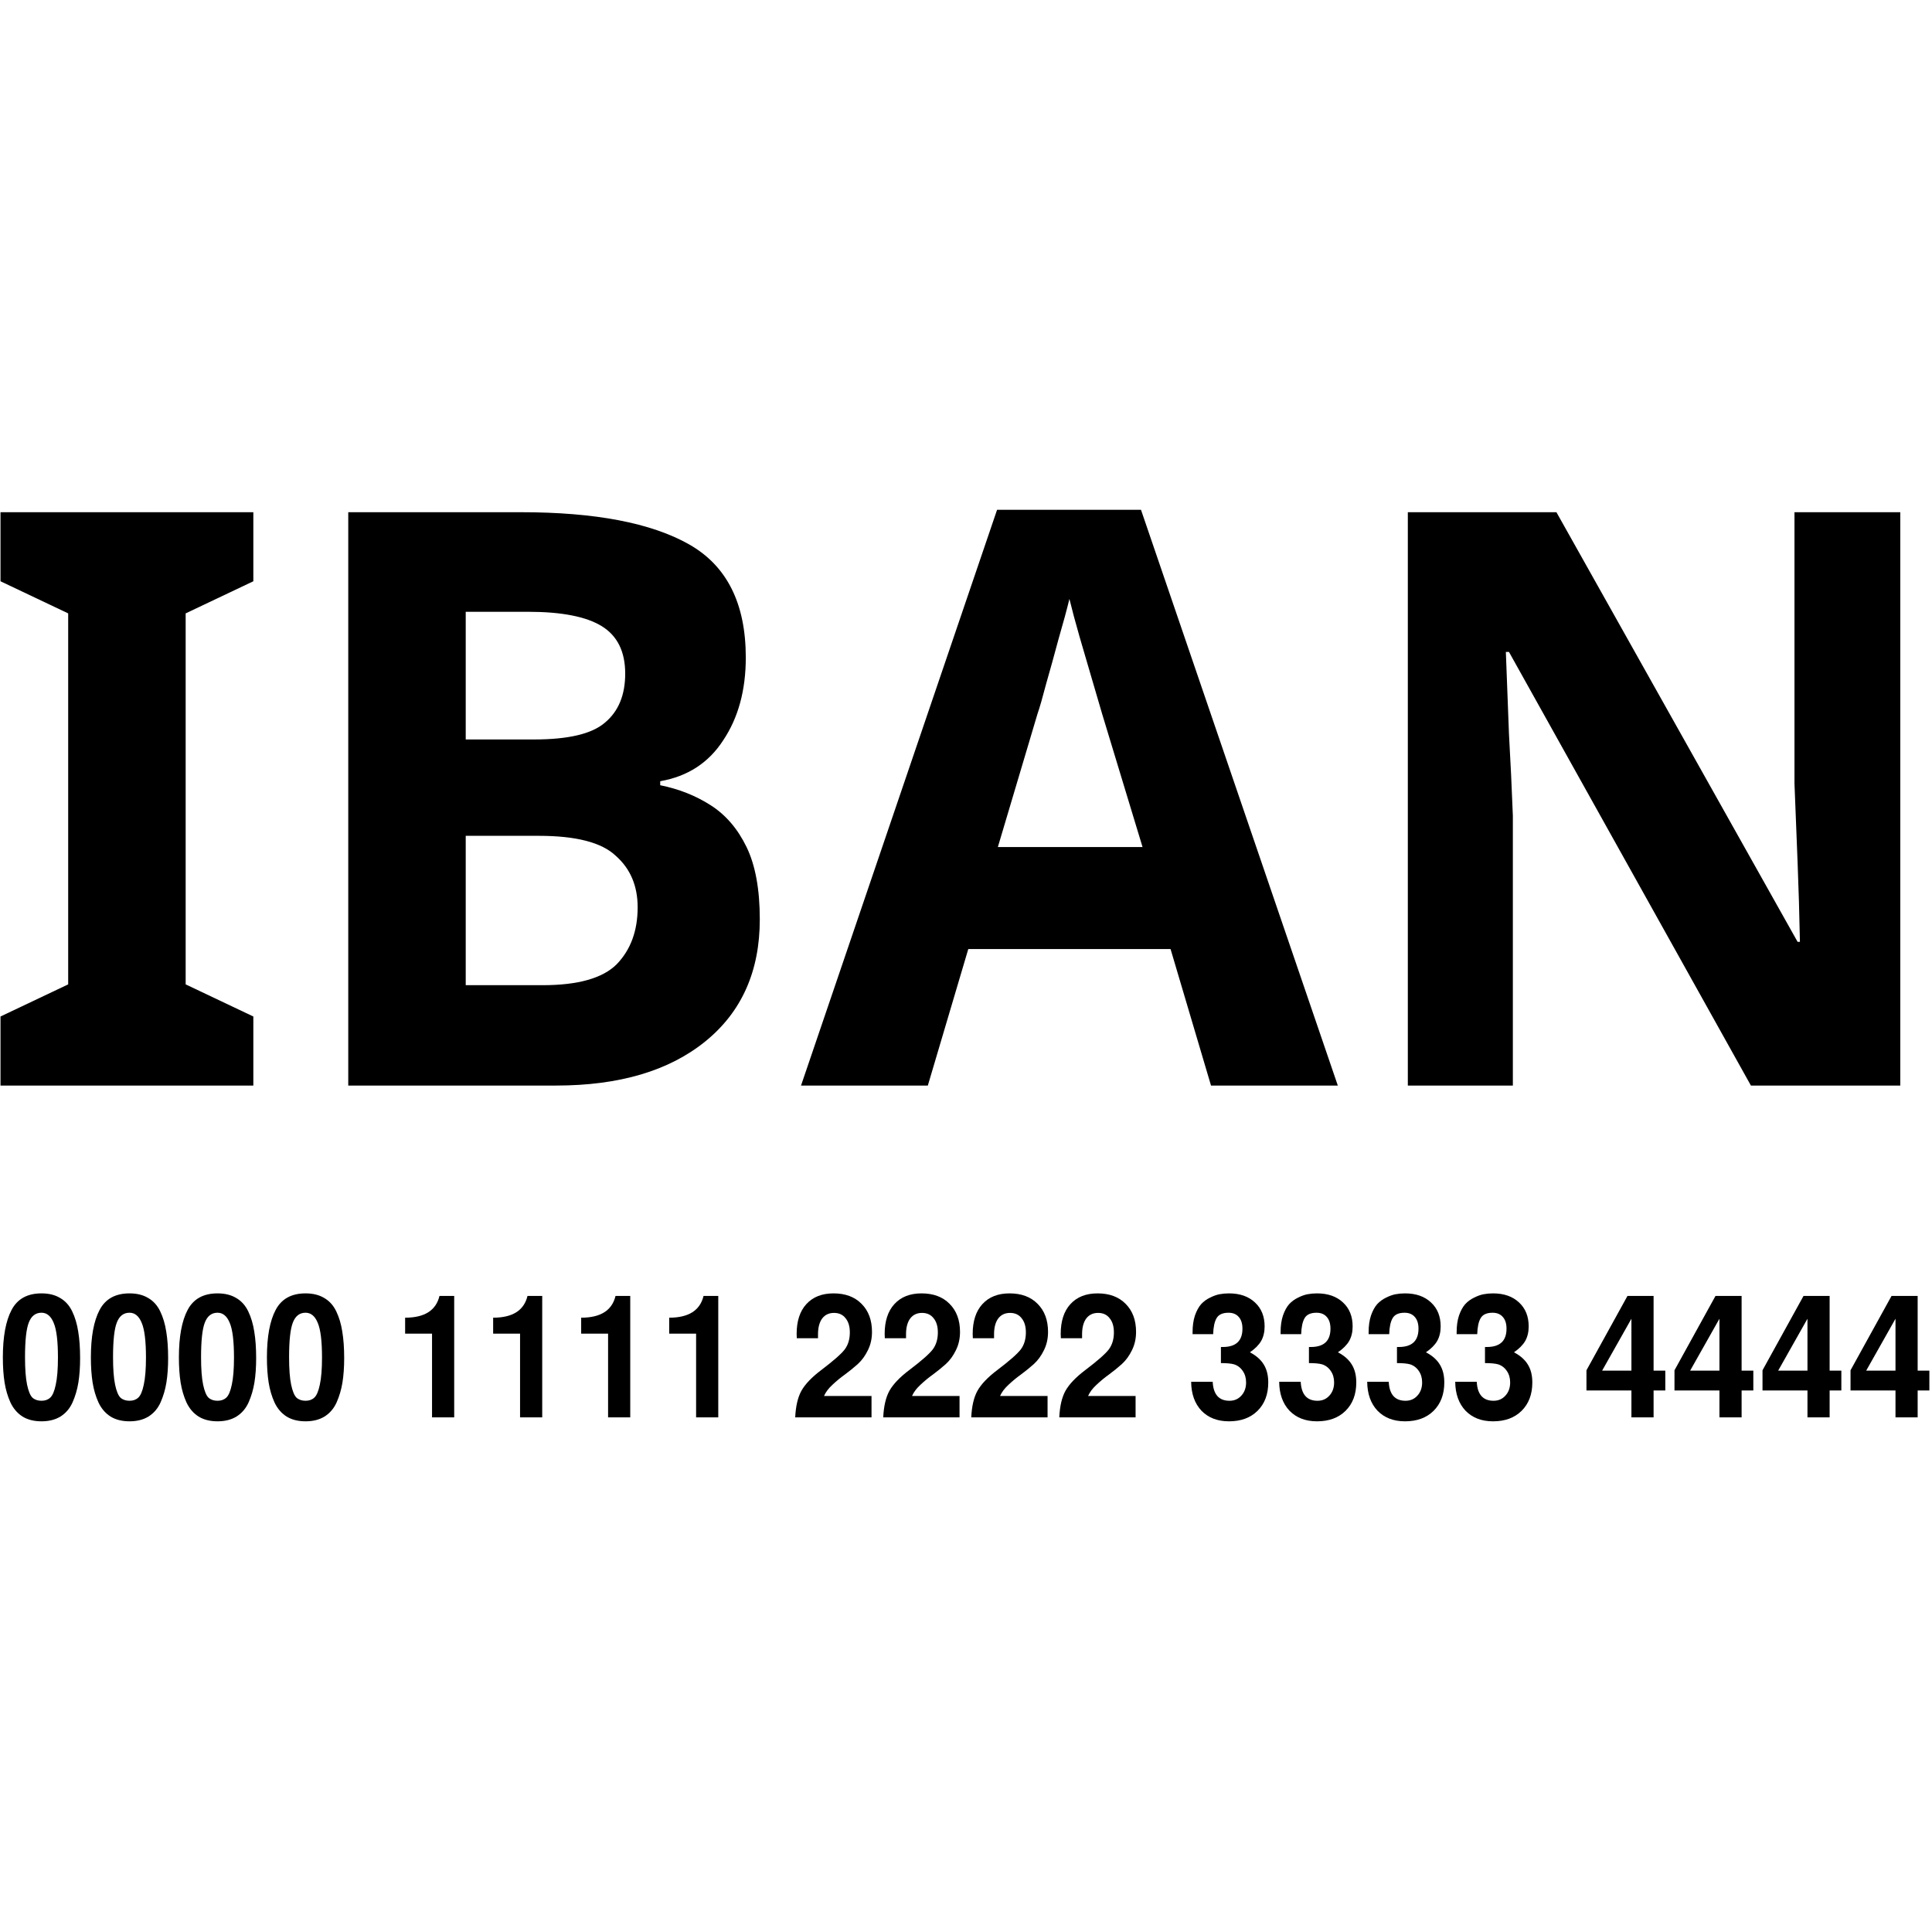 <?xml version="1.0" encoding="UTF-8" standalone="no"?>
<svg
   xmlns:dc="http://purl.org/dc/elements/1.1/"
   xmlns:cc="http://creativecommons.org/ns#"
   xmlns:rdf="http://www.w3.org/1999/02/22-rdf-syntax-ns#"
   xmlns:svg="http://www.w3.org/2000/svg"
   xmlns="http://www.w3.org/2000/svg"
   id="svg5"
   version="1.1"
   viewBox="0 0 1024 1024"
   height="1024pt"
   width="1024pt">
  <defs
     id="defs9" />
  <g
     transform="matrix(1.06,0,0,1.065,1451.645,1185.254)"
     id="g5070">
    <g
       id="text6332"
       style="font-style:normal;font-weight:normal;font-size:394.119px;line-height:1.25;font-family:sans-serif;letter-spacing:0px;word-spacing:0px;fill:#000000;fill-opacity:1;stroke:none;stroke-width:9.853"
       transform="scale(0.987,1.014)"
       aria-label="IBAN">
      <path
         id="path6392"
         style="font-style:normal;font-variant:normal;font-weight:bold;font-stretch:normal;font-family:he;-inkscape-font-specification:'he Bold';stroke-width:9.853"
         d="m -1259.171,-564.756 h -128.089 v -33.894 l 34.288,-15.765 v -182.083 l -34.288,-15.765 v -33.894 h 128.089 v 33.894 l -34.288,15.765 v 182.083 l 34.288,15.765 z" />
      <path
         id="path6394"
         style="font-style:normal;font-variant:normal;font-weight:bold;font-stretch:normal;font-family:he;-inkscape-font-specification:'he Bold';stroke-width:9.853"
         d="m -1211.088,-846.157 h 87.495 q 56.359,0 85.13,15.765 28.771,15.765 28.771,55.571 0,24.041 -11.43,40.594 -11.035,16.553 -31.924,20.1 v 1.971 q 14.188,2.759 25.618,9.853 11.43,7.094 18.13,20.494 6.7,13.4 6.7,35.471 0,38.23 -27.588,59.906 -27.588,21.677 -75.671,21.677 h -105.23 z m 59.512,111.536 h 34.682 q 26.012,0 35.865,-8.277 10.247,-8.277 10.247,-24.041 0,-16.159 -11.824,-23.253 -11.824,-7.094 -37.441,-7.094 h -31.529 z m 0,47.294 v 73.306 h 39.018 q 26.8,0 37.441,-10.247 10.641,-10.641 10.641,-27.982 0,-15.765 -11.035,-25.224 -10.641,-9.853 -39.018,-9.853 z" />
      <path
         id="path6396"
         style="font-style:normal;font-variant:normal;font-weight:bold;font-stretch:normal;font-family:he;-inkscape-font-specification:'he Bold';stroke-width:9.853"
         d="m -774.01,-564.756 -20.494,-67 h -102.471 l -20.494,67 h -64.241 l 99.318,-282.584 h 72.912 l 99.712,282.584 z m -34.682,-117.053 -20.494,-65.424 q -1.971,-6.7 -5.124,-16.947 -3.153,-10.247 -6.306,-20.888 -3.153,-10.641 -5.124,-18.524 -1.971,7.882 -5.518,19.706 -3.153,11.429 -6.306,22.071 -2.759,10.247 -4.335,14.582 l -20.1,65.424 z" />
      <path
         id="path6398"
         style="font-style:normal;font-variant:normal;font-weight:bold;font-stretch:normal;font-family:he;-inkscape-font-specification:'he Bold';stroke-width:9.853"
         d="m -424.821,-564.756 h -75.671 l -122.571,-212.824 h -1.576 q 0.788,20.1 1.576,40.2 1.182,20.1 1.971,40.2 v 132.424 h -53.206 v -281.401 h 75.277 l 122.177,210.854 h 1.182 q -0.394,-19.706 -1.182,-39.018 -0.788,-19.312 -1.576,-38.624 v -133.212 h 53.6 z" />
    </g>
    <g
       id="text6336"
       style="font-style:normal;font-weight:normal;font-size:82.116px;line-height:1.25;font-family:sans-serif;letter-spacing:0px;word-spacing:0px;fill:#000000;fill-opacity:1;stroke:none;stroke-width:2.053"
       transform="scale(0.964,1.038)"
       aria-label="0000 1111 2222 3333 4444">
      <path
         id="path6401"
         style="font-style:normal;font-variant:normal;font-weight:600;font-stretch:normal;font-family:FreeSans;-inkscape-font-specification:'FreeSans Semi-Bold';stroke-width:2.053"
         d="m -1389.249,-393.017 q -4.024,2.299 -9.854,2.299 -5.83,0 -9.854,-2.299 -4.024,-2.381 -6.241,-6.734 -2.135,-4.352 -3.038,-9.525 -0.903,-5.255 -0.903,-12.071 0,-14.863 4.516,-22.746 4.516,-7.965 15.52,-7.965 5.748,0 9.69,2.217 4.024,2.135 6.241,6.405 2.217,4.27 3.12,9.69 0.985,5.42 0.985,12.728 0,6.569 -0.903,11.743 -0.903,5.091 -3.038,9.525 -2.135,4.352 -6.241,6.734 z m -1.314,-28.248 q 0,-11.907 -2.217,-16.67 -2.135,-4.845 -6.323,-4.845 -4.598,0 -6.569,4.681 -1.971,4.598 -1.971,16.67 0,8.376 1.067,13.139 1.067,4.681 2.792,6.241 1.807,1.478 4.681,1.478 2.792,0 4.516,-1.478 1.807,-1.478 2.874,-6.159 1.15,-4.763 1.15,-13.056 z" />
      <path
         id="path6403"
         style="font-style:normal;font-variant:normal;font-weight:600;font-stretch:normal;font-family:FreeSans;-inkscape-font-specification:'FreeSans Semi-Bold';stroke-width:2.053"
         d="m -1343.592,-393.017 q -4.024,2.299 -9.854,2.299 -5.83,0 -9.854,-2.299 -4.024,-2.381 -6.241,-6.734 -2.135,-4.352 -3.038,-9.525 -0.903,-5.255 -0.903,-12.071 0,-14.863 4.516,-22.746 4.516,-7.965 15.52,-7.965 5.748,0 9.69,2.217 4.024,2.135 6.241,6.405 2.217,4.27 3.12,9.69 0.985,5.42 0.985,12.728 0,6.569 -0.903,11.743 -0.903,5.091 -3.038,9.525 -2.135,4.352 -6.241,6.734 z m -1.314,-28.248 q 0,-11.907 -2.217,-16.67 -2.135,-4.845 -6.323,-4.845 -4.598,0 -6.569,4.681 -1.971,4.598 -1.971,16.67 0,8.376 1.067,13.139 1.067,4.681 2.792,6.241 1.806,1.478 4.681,1.478 2.792,0 4.516,-1.478 1.806,-1.478 2.874,-6.159 1.15,-4.763 1.15,-13.056 z" />
      <path
         id="path6405"
         style="font-style:normal;font-variant:normal;font-weight:600;font-stretch:normal;font-family:FreeSans;-inkscape-font-specification:'FreeSans Semi-Bold';stroke-width:2.053"
         d="m -1297.936,-393.017 q -4.024,2.299 -9.854,2.299 -5.83,0 -9.854,-2.299 -4.024,-2.381 -6.241,-6.734 -2.135,-4.352 -3.038,-9.525 -0.903,-5.255 -0.903,-12.071 0,-14.863 4.516,-22.746 4.516,-7.965 15.52,-7.965 5.748,0 9.69,2.217 4.024,2.135 6.241,6.405 2.217,4.27 3.12,9.69 0.985,5.42 0.985,12.728 0,6.569 -0.903,11.743 -0.903,5.091 -3.038,9.525 -2.135,4.352 -6.241,6.734 z m -1.314,-28.248 q 0,-11.907 -2.217,-16.67 -2.135,-4.845 -6.323,-4.845 -4.598,0 -6.569,4.681 -1.971,4.598 -1.971,16.67 0,8.376 1.068,13.139 1.067,4.681 2.792,6.241 1.807,1.478 4.681,1.478 2.792,0 4.516,-1.478 1.807,-1.478 2.874,-6.159 1.15,-4.763 1.15,-13.056 z" />
      <path
         id="path6407"
         style="font-style:normal;font-variant:normal;font-weight:600;font-stretch:normal;font-family:FreeSans;-inkscape-font-specification:'FreeSans Semi-Bold';stroke-width:2.053"
         d="m -1252.279,-393.017 q -4.024,2.299 -9.854,2.299 -5.83,0 -9.854,-2.299 -4.024,-2.381 -6.241,-6.734 -2.135,-4.352 -3.038,-9.525 -0.903,-5.255 -0.903,-12.071 0,-14.863 4.516,-22.746 4.516,-7.965 15.52,-7.965 5.748,0 9.69,2.217 4.024,2.135 6.241,6.405 2.217,4.27 3.12,9.69 0.985,5.42 0.985,12.728 0,6.569 -0.903,11.743 -0.903,5.091 -3.038,9.525 -2.135,4.352 -6.241,6.734 z m -1.314,-28.248 q 0,-11.907 -2.217,-16.67 -2.135,-4.845 -6.323,-4.845 -4.598,0 -6.569,4.681 -1.971,4.598 -1.971,16.67 0,8.376 1.067,13.139 1.067,4.681 2.792,6.241 1.807,1.478 4.681,1.478 2.792,0 4.516,-1.478 1.807,-1.478 2.874,-6.159 1.15,-4.763 1.15,-13.056 z" />
      <path
         id="path6409"
         style="font-style:normal;font-variant:normal;font-weight:600;font-stretch:normal;font-family:FreeSans;-inkscape-font-specification:'FreeSans Semi-Bold';stroke-width:2.053"
         d="m -1196.523,-432.761 h -13.96 v -7.637 q 15.109,0 17.819,-10.429 h 7.637 v 58.22 h -11.496 z" />
      <path
         id="path6411"
         style="font-style:normal;font-variant:normal;font-weight:600;font-stretch:normal;font-family:FreeSans;-inkscape-font-specification:'FreeSans Semi-Bold';stroke-width:2.053"
         d="m -1150.866,-432.761 h -13.96 v -7.637 q 15.109,0 17.819,-10.429 h 7.637 v 58.22 h -11.496 z" />
      <path
         id="path6413"
         style="font-style:normal;font-variant:normal;font-weight:600;font-stretch:normal;font-family:FreeSans;-inkscape-font-specification:'FreeSans Semi-Bold';stroke-width:2.053"
         d="m -1105.21,-432.761 h -13.96 v -7.637 q 15.109,0 17.819,-10.429 h 7.637 v 58.22 h -11.496 z" />
      <path
         id="path6415"
         style="font-style:normal;font-variant:normal;font-weight:600;font-stretch:normal;font-family:FreeSans;-inkscape-font-specification:'FreeSans Semi-Bold';stroke-width:2.053"
         d="m -1059.553,-432.761 h -13.96 v -7.637 q 15.109,0 17.819,-10.429 h 7.637 v 58.22 h -11.496 z" />
      <path
         id="path6417"
         style="font-style:normal;font-variant:normal;font-weight:600;font-stretch:normal;font-family:FreeSans;-inkscape-font-specification:'FreeSans Semi-Bold';stroke-width:2.053"
         d="m -968.322,-433.582 q 0,4.845 -2.135,8.786 -2.053,3.942 -5.255,6.651 -3.203,2.628 -6.569,4.927 -3.367,2.217 -6.487,4.927 -3.12,2.628 -4.434,5.42 h 24.635 v 10.265 h -39.58 q 0.411,-8.047 3.203,-12.728 2.874,-4.763 10.265,-9.936 9.608,-6.734 12.235,-9.936 2.628,-3.285 2.628,-8.129 0,-4.352 -2.217,-6.816 -2.135,-2.546 -5.994,-2.546 -3.942,0 -6.159,2.71 -2.135,2.71 -2.135,7.555 v 1.889 h -11.004 q -0.082,-0.903 -0.082,-2.053 0,-9.197 5.009,-14.288 5.091,-5.173 14.124,-5.173 9.197,0 14.535,5.009 5.42,5.009 5.42,13.467 z" />
      <path
         id="path6419"
         style="font-style:normal;font-variant:normal;font-weight:600;font-stretch:normal;font-family:FreeSans;-inkscape-font-specification:'FreeSans Semi-Bold';stroke-width:2.053"
         d="m -922.666,-433.582 q 0,4.845 -2.135,8.786 -2.053,3.942 -5.255,6.651 -3.203,2.628 -6.569,4.927 -3.367,2.217 -6.487,4.927 -3.12,2.628 -4.434,5.42 h 24.635 v 10.265 h -39.58 q 0.411,-8.047 3.203,-12.728 2.874,-4.763 10.265,-9.936 9.608,-6.734 12.235,-9.936 2.628,-3.285 2.628,-8.129 0,-4.352 -2.217,-6.816 -2.135,-2.546 -5.994,-2.546 -3.942,0 -6.159,2.71 -2.135,2.71 -2.135,7.555 v 1.889 h -11.004 q -0.082,-0.903 -0.082,-2.053 0,-9.197 5.009,-14.288 5.091,-5.173 14.124,-5.173 9.197,0 14.535,5.009 5.42,5.009 5.42,13.467 z" />
      <path
         id="path6421"
         style="font-style:normal;font-variant:normal;font-weight:600;font-stretch:normal;font-family:FreeSans;-inkscape-font-specification:'FreeSans Semi-Bold';stroke-width:2.053"
         d="m -877.009,-433.582 q 0,4.845 -2.135,8.786 -2.053,3.942 -5.255,6.651 -3.203,2.628 -6.569,4.927 -3.367,2.217 -6.487,4.927 -3.12,2.628 -4.434,5.42 h 24.635 v 10.265 h -39.58 q 0.411,-8.047 3.203,-12.728 2.874,-4.763 10.265,-9.936 9.608,-6.734 12.235,-9.936 2.628,-3.285 2.628,-8.129 0,-4.352 -2.217,-6.816 -2.135,-2.546 -5.994,-2.546 -3.942,0 -6.159,2.71 -2.135,2.71 -2.135,7.555 v 1.889 h -11.004 q -0.082,-0.903 -0.082,-2.053 0,-9.197 5.009,-14.288 5.091,-5.173 14.124,-5.173 9.197,0 14.535,5.009 5.42,5.009 5.42,13.467 z" />
      <path
         id="path6423"
         style="font-style:normal;font-variant:normal;font-weight:600;font-stretch:normal;font-family:FreeSans;-inkscape-font-specification:'FreeSans Semi-Bold';stroke-width:2.053"
         d="m -831.352,-433.582 q 0,4.845 -2.135,8.786 -2.053,3.942 -5.255,6.651 -3.203,2.628 -6.569,4.927 -3.367,2.217 -6.487,4.927 -3.12,2.628 -4.434,5.42 h 24.635 v 10.265 h -39.58 q 0.411,-8.047 3.203,-12.728 2.874,-4.763 10.265,-9.936 9.608,-6.734 12.235,-9.936 2.628,-3.285 2.628,-8.129 0,-4.352 -2.217,-6.816 -2.135,-2.546 -5.994,-2.546 -3.942,0 -6.159,2.71 -2.135,2.71 -2.135,7.555 v 1.889 h -11.004 q -0.082,-0.903 -0.082,-2.053 0,-9.197 5.009,-14.288 5.091,-5.173 14.124,-5.173 9.197,0 14.535,5.009 5.42,5.009 5.42,13.467 z" />
      <path
         id="path6425"
         style="font-style:normal;font-variant:normal;font-weight:600;font-stretch:normal;font-family:FreeSans;-inkscape-font-specification:'FreeSans Semi-Bold';stroke-width:2.053"
         d="m -802.037,-433.5 q 0,-4.516 1.232,-7.965 1.314,-3.449 3.203,-5.42 1.971,-1.971 4.598,-3.12 2.628,-1.232 4.927,-1.642 2.381,-0.411 4.927,-0.411 8.458,0 13.467,4.352 5.009,4.27 5.009,11.496 0,4.024 -1.807,6.98 -1.807,2.874 -5.83,5.42 4.927,2.381 7.226,5.912 2.299,3.449 2.299,8.54 0,8.54 -5.584,13.631 -5.502,5.009 -14.781,5.009 -8.951,0 -14.288,-5.091 -5.255,-5.173 -5.338,-13.878 h 11.168 q 0.493,9.115 8.704,9.115 3.777,0 6.159,-2.463 2.463,-2.463 2.463,-6.323 0,-3.203 -1.724,-5.502 -1.724,-2.381 -4.598,-3.203 -2.299,-0.575 -6.734,-0.575 v -7.719 h 0.985 q 10.182,0 10.182,-8.786 0,-3.613 -1.889,-5.584 -1.889,-2.053 -5.338,-2.053 -4.516,0 -6.159,2.546 -1.642,2.546 -1.807,7.719 h -10.675 z" />
      <path
         id="path6427"
         style="font-style:normal;font-variant:normal;font-weight:600;font-stretch:normal;font-family:FreeSans;-inkscape-font-specification:'FreeSans Semi-Bold';stroke-width:2.053"
         d="m -756.381,-433.5 q 0,-4.516 1.232,-7.965 1.314,-3.449 3.203,-5.42 1.971,-1.971 4.599,-3.12 2.628,-1.232 4.927,-1.642 2.381,-0.411 4.927,-0.411 8.458,0 13.467,4.352 5.009,4.27 5.009,11.496 0,4.024 -1.807,6.98 -1.807,2.874 -5.83,5.42 4.927,2.381 7.226,5.912 2.299,3.449 2.299,8.54 0,8.54 -5.584,13.631 -5.502,5.009 -14.781,5.009 -8.951,0 -14.288,-5.091 -5.255,-5.173 -5.338,-13.878 h 11.168 q 0.493,9.115 8.704,9.115 3.777,0 6.159,-2.463 2.463,-2.463 2.463,-6.323 0,-3.203 -1.724,-5.502 -1.724,-2.381 -4.598,-3.203 -2.299,-0.575 -6.734,-0.575 v -7.719 h 0.985 q 10.182,0 10.182,-8.786 0,-3.613 -1.889,-5.584 -1.889,-2.053 -5.338,-2.053 -4.516,0 -6.159,2.546 -1.642,2.546 -1.807,7.719 h -10.675 z" />
      <path
         id="path6429"
         style="font-style:normal;font-variant:normal;font-weight:600;font-stretch:normal;font-family:FreeSans;-inkscape-font-specification:'FreeSans Semi-Bold';stroke-width:2.053"
         d="m -710.724,-433.5 q 0,-4.516 1.232,-7.965 1.314,-3.449 3.203,-5.42 1.971,-1.971 4.598,-3.12 2.628,-1.232 4.927,-1.642 2.381,-0.411 4.927,-0.411 8.458,0 13.467,4.352 5.009,4.27 5.009,11.496 0,4.024 -1.807,6.98 -1.807,2.874 -5.83,5.42 4.927,2.381 7.226,5.912 2.299,3.449 2.299,8.54 0,8.54 -5.584,13.631 -5.502,5.009 -14.781,5.009 -8.951,0 -14.288,-5.091 -5.255,-5.173 -5.338,-13.878 h 11.168 q 0.493,9.115 8.704,9.115 3.777,0 6.159,-2.463 2.463,-2.463 2.463,-6.323 0,-3.203 -1.724,-5.502 -1.724,-2.381 -4.598,-3.203 -2.299,-0.575 -6.734,-0.575 v -7.719 h 0.985 q 10.182,0 10.182,-8.786 0,-3.613 -1.889,-5.584 -1.889,-2.053 -5.338,-2.053 -4.516,0 -6.159,2.546 -1.642,2.546 -1.807,7.719 h -10.675 z" />
      <path
         id="path6431"
         style="font-style:normal;font-variant:normal;font-weight:600;font-stretch:normal;font-family:FreeSans;-inkscape-font-specification:'FreeSans Semi-Bold';stroke-width:2.053"
         d="m -665.068,-433.5 q 0,-4.516 1.232,-7.965 1.314,-3.449 3.203,-5.42 1.971,-1.971 4.599,-3.12 2.628,-1.232 4.927,-1.642 2.381,-0.411 4.927,-0.411 8.458,0 13.467,4.352 5.009,4.27 5.009,11.496 0,4.024 -1.807,6.98 -1.807,2.874 -5.83,5.42 4.927,2.381 7.226,5.912 2.299,3.449 2.299,8.54 0,8.54 -5.584,13.631 -5.502,5.009 -14.781,5.009 -8.951,0 -14.288,-5.091 -5.255,-5.173 -5.338,-13.878 h 11.168 q 0.493,9.115 8.704,9.115 3.777,0 6.159,-2.463 2.463,-2.463 2.463,-6.323 0,-3.203 -1.724,-5.502 -1.724,-2.381 -4.598,-3.203 -2.299,-0.575 -6.734,-0.575 v -7.719 h 0.985 q 10.182,0 10.182,-8.786 0,-3.613 -1.889,-5.584 -1.889,-2.053 -5.338,-2.053 -4.516,0 -6.159,2.546 -1.642,2.546 -1.807,7.719 h -10.675 z" />
      <path
         id="path6433"
         style="font-style:normal;font-variant:normal;font-weight:600;font-stretch:normal;font-family:FreeSans;-inkscape-font-specification:'FreeSans Semi-Bold';stroke-width:2.053"
         d="m -556.839,-415.024 v 9.525 h -6.077 v 12.892 h -11.496 v -12.892 h -23.321 v -9.69 l 21.268,-35.638 h 13.549 v 35.803 z m -17.573,0 v -24.881 l -15.191,24.881 z" />
      <path
         id="path6435"
         style="font-style:normal;font-variant:normal;font-weight:600;font-stretch:normal;font-family:FreeSans;-inkscape-font-specification:'FreeSans Semi-Bold';stroke-width:2.053"
         d="m -511.182,-415.024 v 9.525 h -6.077 v 12.892 h -11.496 v -12.892 h -23.321 v -9.69 l 21.268,-35.638 h 13.549 v 35.803 z m -17.573,0 v -24.881 l -15.191,24.881 z" />
      <path
         id="path6437"
         style="font-style:normal;font-variant:normal;font-weight:600;font-stretch:normal;font-family:FreeSans;-inkscape-font-specification:'FreeSans Semi-Bold';stroke-width:2.053"
         d="m -465.525,-415.024 v 9.525 h -6.077 v 12.892 h -11.496 v -12.892 h -23.321 v -9.69 l 21.268,-35.638 h 13.549 v 35.803 z m -17.573,0 v -24.881 l -15.191,24.881 z" />
      <path
         id="path6439"
         style="font-style:normal;font-variant:normal;font-weight:600;font-stretch:normal;font-family:FreeSans;-inkscape-font-specification:'FreeSans Semi-Bold';stroke-width:2.053"
         d="m -419.869,-415.024 v 9.525 h -6.077 v 12.892 h -11.496 v -12.892 h -23.321 v -9.69 l 21.268,-35.638 h 13.549 v 35.803 z m -17.573,0 v -24.881 l -15.191,24.881 z" />
    </g>
  </g>
</svg>
